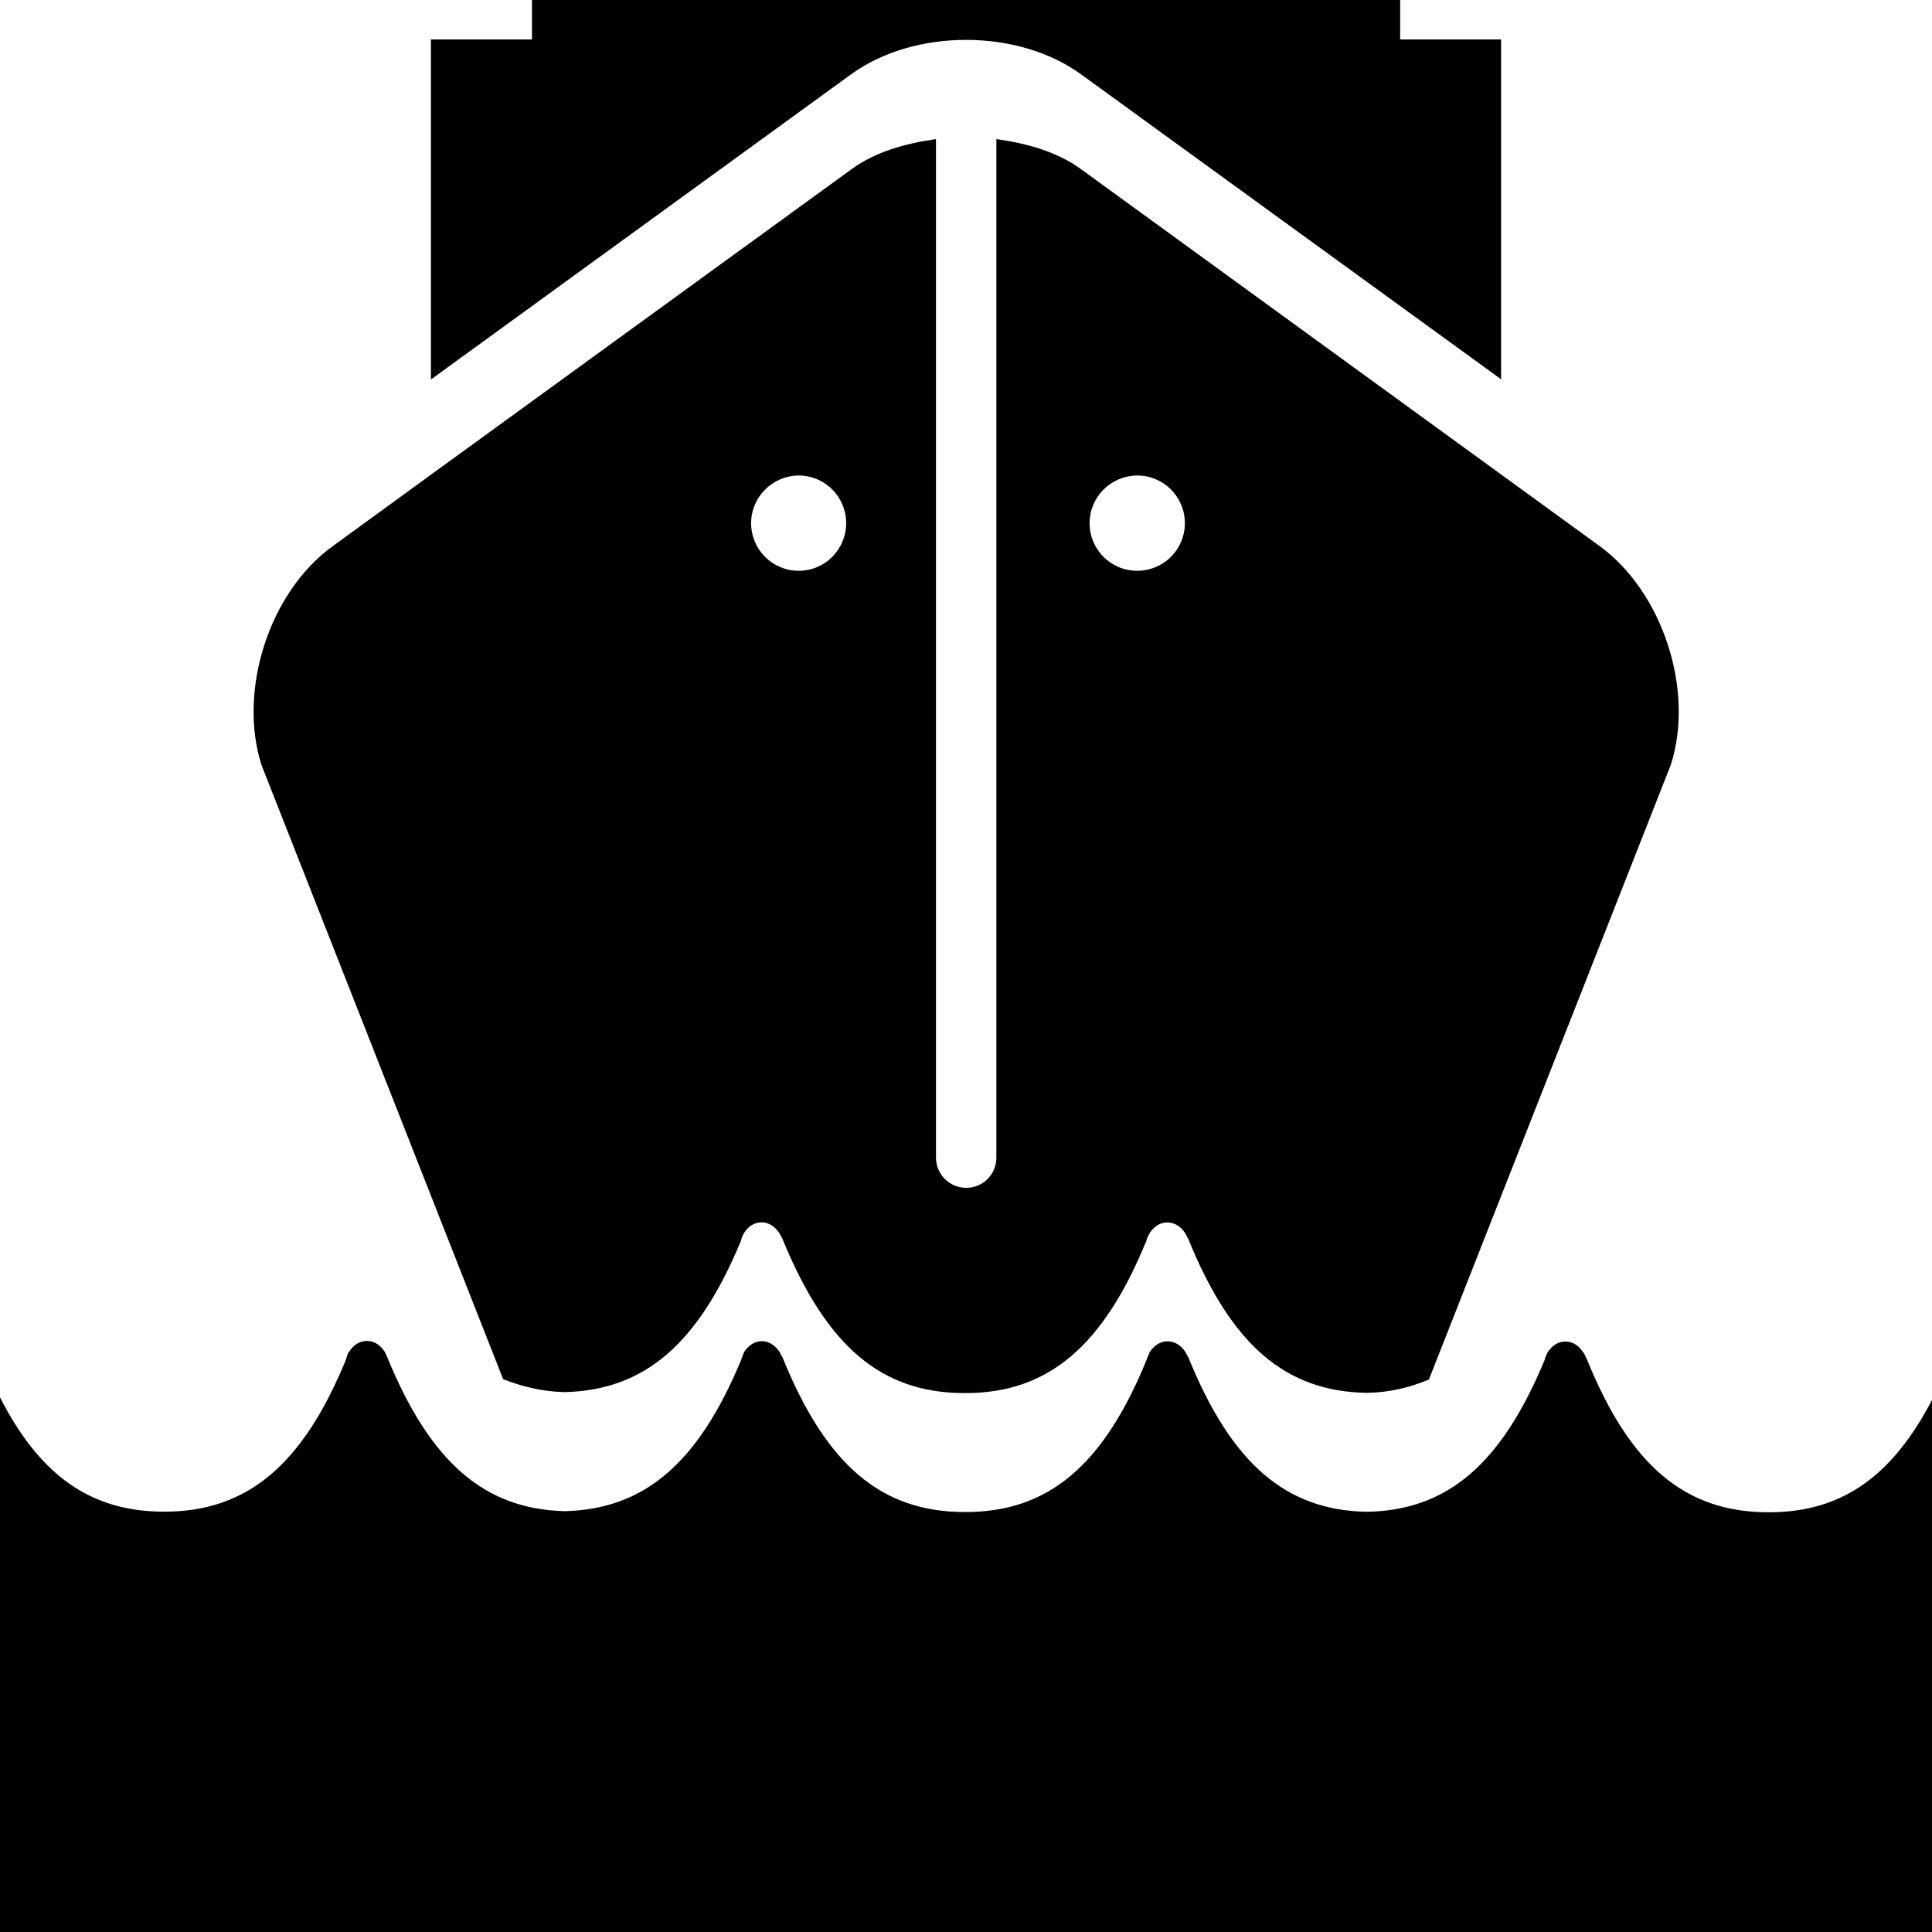 <svg width="96" xmlns="http://www.w3.org/2000/svg" height="96" viewBox="0 0 96 96" xmlns:xlink="http://www.w3.org/1999/xlink">
<path d="m42.285,3.696l-20.874,15.162v-16.896h5.022v-7.446h8.526v-6.468c0-1.662 5.85-3.03 13.038-3.03 7.2,0 13.05,1.368 13.05,3.03v6.468h8.526v7.446h5.016v16.884l-20.868-15.15c-3.144-2.286-8.292-2.286-11.436,0zm-29.292,34.314c-1.182-3.702 .39-8.616 3.558-10.884l4.872-3.546 20.874-15.162c1.176-.864 2.67-1.29 4.212-1.506v50.61c0,.828 .672,1.5 1.5,1.5 .84,0 1.5-.672 1.5-1.5v-50.61c1.554,.216 3.042,.642 4.224,1.506l25.74,18.708c3.15,2.286 4.74,7.182 3.546,10.884l-12.018,30.54c-.924,.384-1.932,.642-3.09,.66-4.05-.072-6.72-2.388-8.85-7.608-.03-.084-.072-.126-.108-.21-.012-.048-.042-.06-.06-.12h-.006c-.21-.33-.528-.528-.888-.528s-.654,.198-.876,.528c-.066,.126-.126,.246-.162,.384-2.136,5.226-4.866,7.566-8.994,7.566h-.03c-4.17,0-6.876-2.352-9.042-7.626-.024-.084-.072-.126-.108-.21-.024-.048-.042-.06-.06-.12h-.006c-.216-.33-.534-.528-.876-.528-.372,0-.66,.198-.876,.528-.066,.126-.126,.246-.15,.384-2.124,5.124-4.776,7.428-8.766,7.524-1.128-.03-2.124-.276-3.054-.648l-12.006-30.516zm41.148-12.012c0,1.308 1.056,2.364 2.364,2.364 1.314,0 2.37-1.056 2.37-2.364 0-1.314-1.056-2.37-2.37-2.37-1.314,.012-2.364,1.068-2.364,2.37zm-16.818,0c0,1.308 1.056,2.364 2.364,2.364 1.302,0 2.358-1.056 2.358-2.364 0-1.314-1.056-2.37-2.358-2.37-1.308,.012-2.364,1.068-2.364,2.37zm70.68,49.11h-.144v20.892h-119.766v-20.892h-.096c4.128,0 6.876-2.334 9.018-7.56 .048-.15 .096-.27 .156-.396 .21-.318 .528-.528 .876-.528 .372,0 .666,.21 .876,.528h.036c.006,.06 .024,.072 .048,.126 .048,.084 .078,.126 .108,.21 2.142,5.286 4.872,7.626 9.036,7.626h.018c4.128,0 6.876-2.334 9.024-7.56 .03-.15 .078-.27 .15-.396h.012c.198-.318 .51-.528 .876-.528 .372,0 .672,.21 .876,.528h.018c.006,.06 .03,.078 .048,.126 .036,.084 .066,.126 .09,.204 2.124,5.16 4.794,7.5 8.802,7.602 3.984-.102 6.642-2.412 8.766-7.524 .042-.15 .102-.27 .15-.396 .216-.318 .516-.528 .876-.528s.654,.21 .876,.528h.006c.018,.066 .036,.078 .054,.126 .042,.084 .09,.126 .114,.21 2.154,5.286 4.872,7.626 9.042,7.626h.03c4.128,0 6.858-2.334 8.994-7.56 .042-.15 .114-.27 .162-.396 .21-.318 .516-.528 .876-.528 .372,0 .678,.21 .888,.528h.006c.018,.06 .048,.078 .06,.126 .036,.084 .084,.126 .108,.204 2.124,5.196 4.8,7.542 8.85,7.614 4.02-.072 6.69-2.4 8.826-7.536 .03-.15 .096-.27 .156-.396 .21-.318 .51-.528 .876-.528 .372,0 .684,.21 .876,.528h.024c.012,.066 .036,.078 .066,.126 .024,.084 .054,.126 .096,.204 2.136,5.292 4.872,7.626 9.036,7.626h.03c4.128,0 6.858-2.334 9.006-7.56 .036-.15 .09-.27 .156-.396 .204-.318 .522-.528 .876-.528 .372,0 .678,.21 .876,.528h.018c.024,.06 .042,.078 .072,.126 .018,.084 .054,.126 .072,.204 2.148,5.25 4.86,7.59 9.018,7.59z"/>
</svg>
